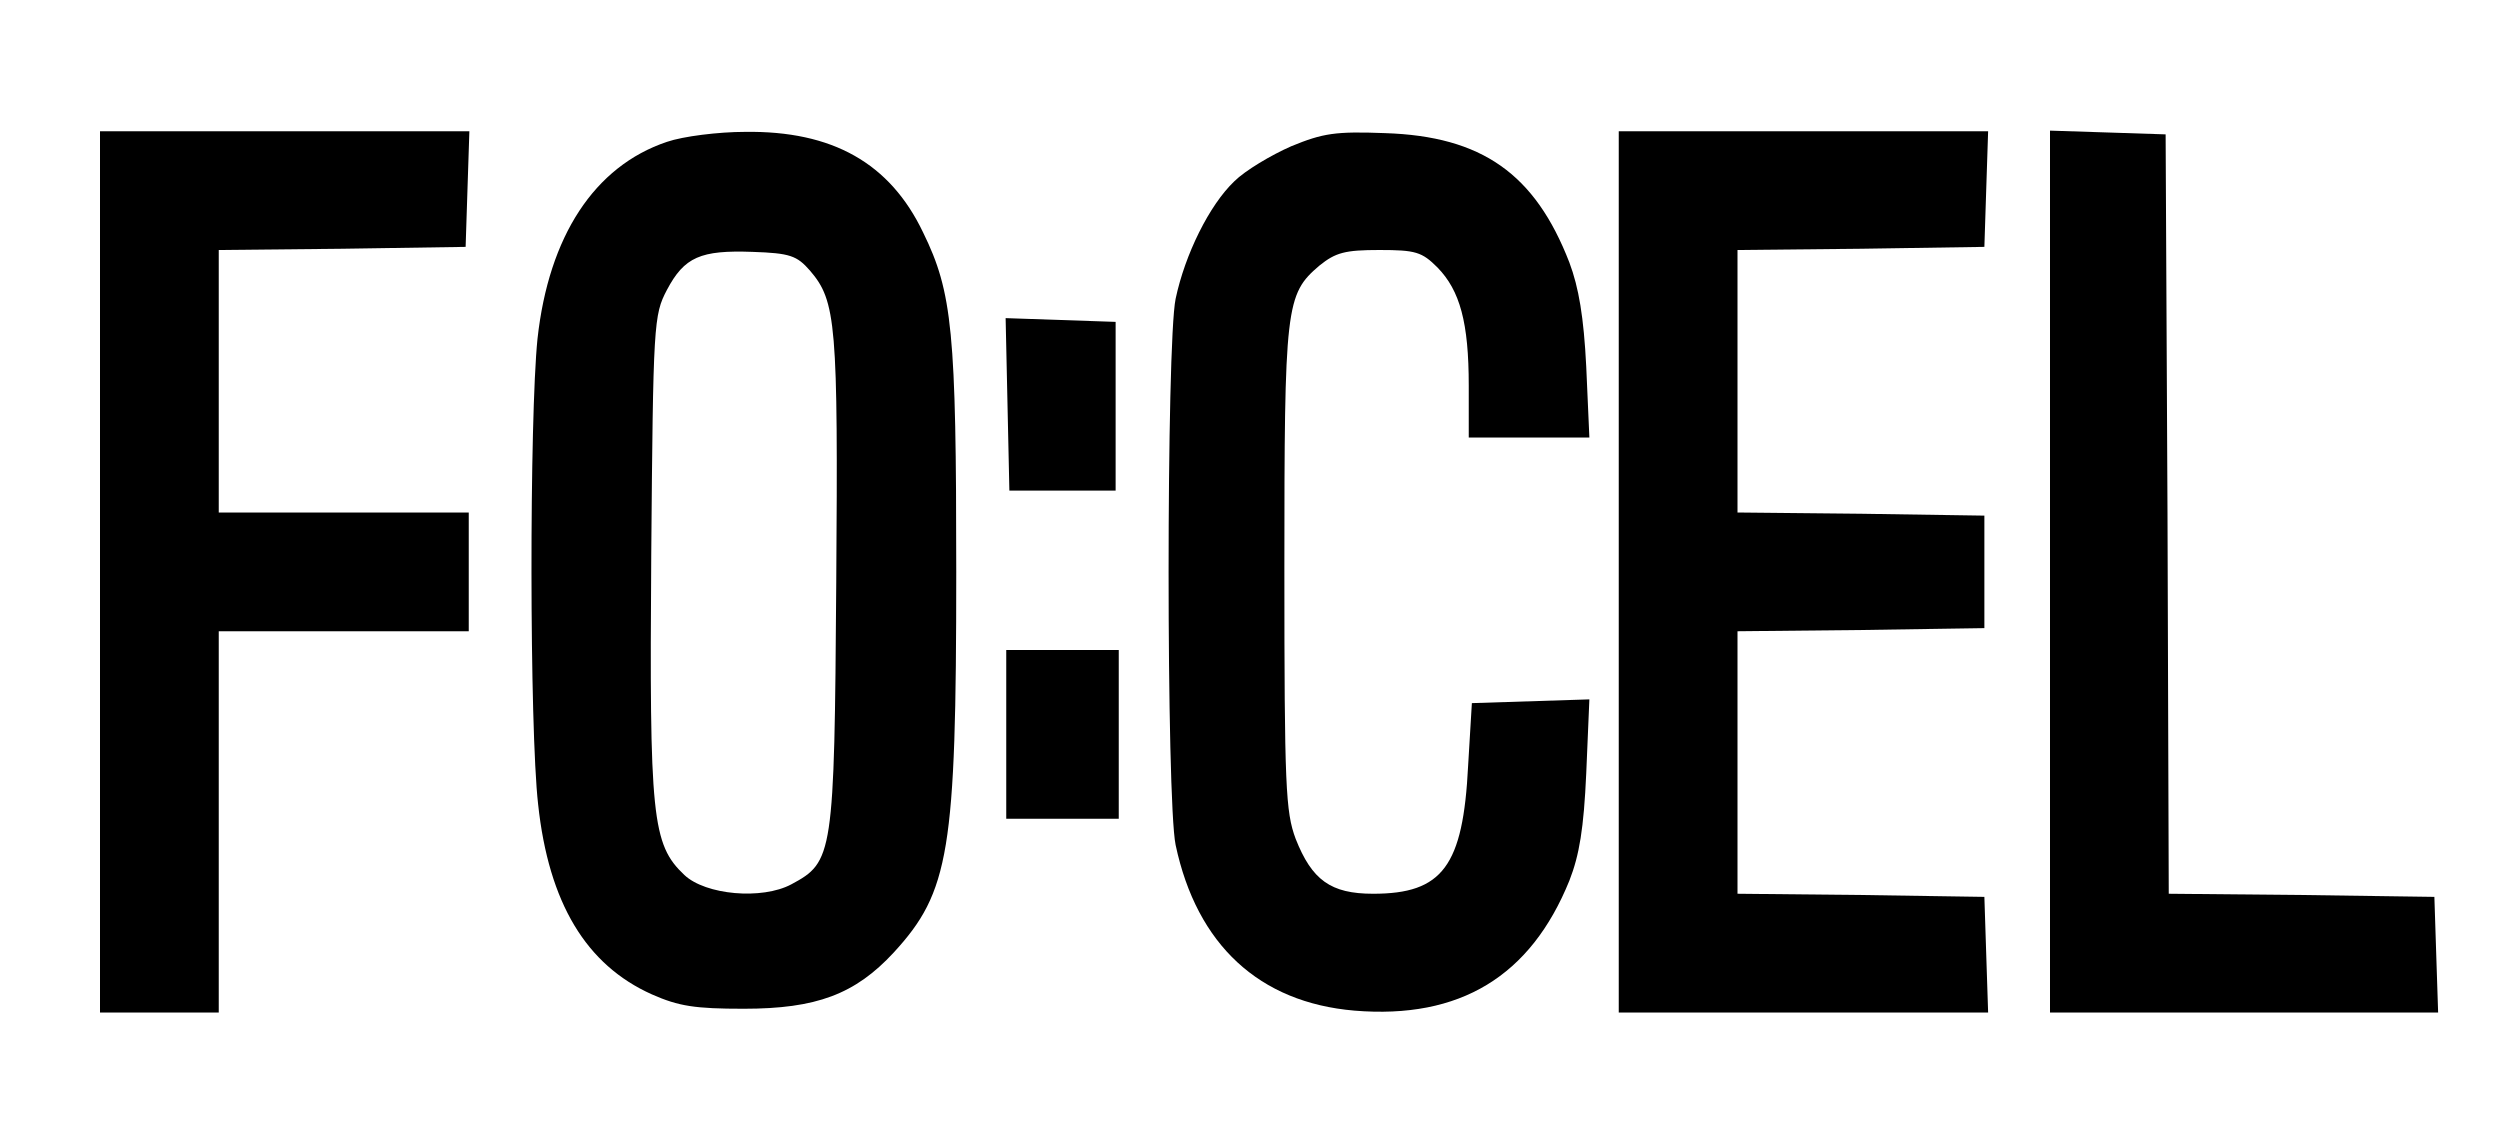 <svg version="1.0" xmlns="http://www.w3.org/2000/svg"
 width="400pt" height="180pt" viewBox="0 0 400 180"
 preserveAspectRatio="xMidYMid meet">
  <g transform="translate(0,180) scale(0.1,-0.1)"
  fill="currentColor" stroke="none">
    <path d="M160 885 l0 -705 95 0 95 0 0 305 0 305 200 0 200 0 0 95 0 95 -200
    0 -200 0 0 210 0 210 198 2 197 3 3 93 3 92 -296 0 -295 0 0 -705z"/>
    <path d="M1067 1573 c-116 -39 -189 -151 -207 -315 -13 -127 -13 -622 1 -745
    17 -158 77 -257 182 -304 43 -19 69 -23 147 -23 116 0 178 23 240 90 89 97
    100 162 100 609 0 384 -6 447 -53 543 -53 111 -145 163 -285 161 -42 0 -99 -7
    -125 -16z m229 -206 c42 -49 45 -85 42 -499 -3 -438 -5 -447 -72 -483 -47 -25
    -137 -17 -171 15 -52 49 -56 93 -53 512 3 371 4 384 25 424 28 53 54 64 137
    61 60 -2 71 -6 92 -30z"/>
    <path d="M2066 1566 c-32 -14 -74 -39 -91 -56 -40 -38 -79 -117 -94 -188 -15
    -72 -15 -802 0 -874 34 -160 134 -252 286 -265 169 -14 282 55 344 208 16 41
    23 83 27 172 l5 118 -94 -3 -94 -3 -6 -100 c-8 -161 -41 -205 -152 -205 -68 0
    -98 22 -124 88 -16 43 -18 83 -18 432 0 421 2 439 56 485 26 21 41 25 96 25
    58 0 68 -3 93 -28 36 -37 50 -88 50 -189 l0 -83 96 0 97 0 -5 113 c-4 80 -12
    127 -27 167 -55 142 -140 202 -295 207 -79 3 -99 0 -150 -21z"/>
    <path d="M2590 885 l0 -705 295 0 296 0 -3 92 -3 93 -197 3 -198 2 0 210 0
    210 198 2 197 3 0 90 0 90 -197 3 -198 2 0 210 0 210 198 2 197 3 3 93 3 92
    -296 0 -295 0 0 -705z"/>
    <path d="M3280 885 l0 -705 310 0 311 0 -3 92 -3 93 -212 3 -213 2 -2 608 -3
    607 -92 3 -93 3 0 -706z"/>
    <path d="M1612 1153 l3 -138 85 0 85 0 0 135 0 135 -88 3 -88 3 3 -138z"/>
    <path d="M1610 625 l0 -135 90 0 90 0 0 135 0 135 -90 0 -90 0 0 -135z"/>
  </g>
</svg>
